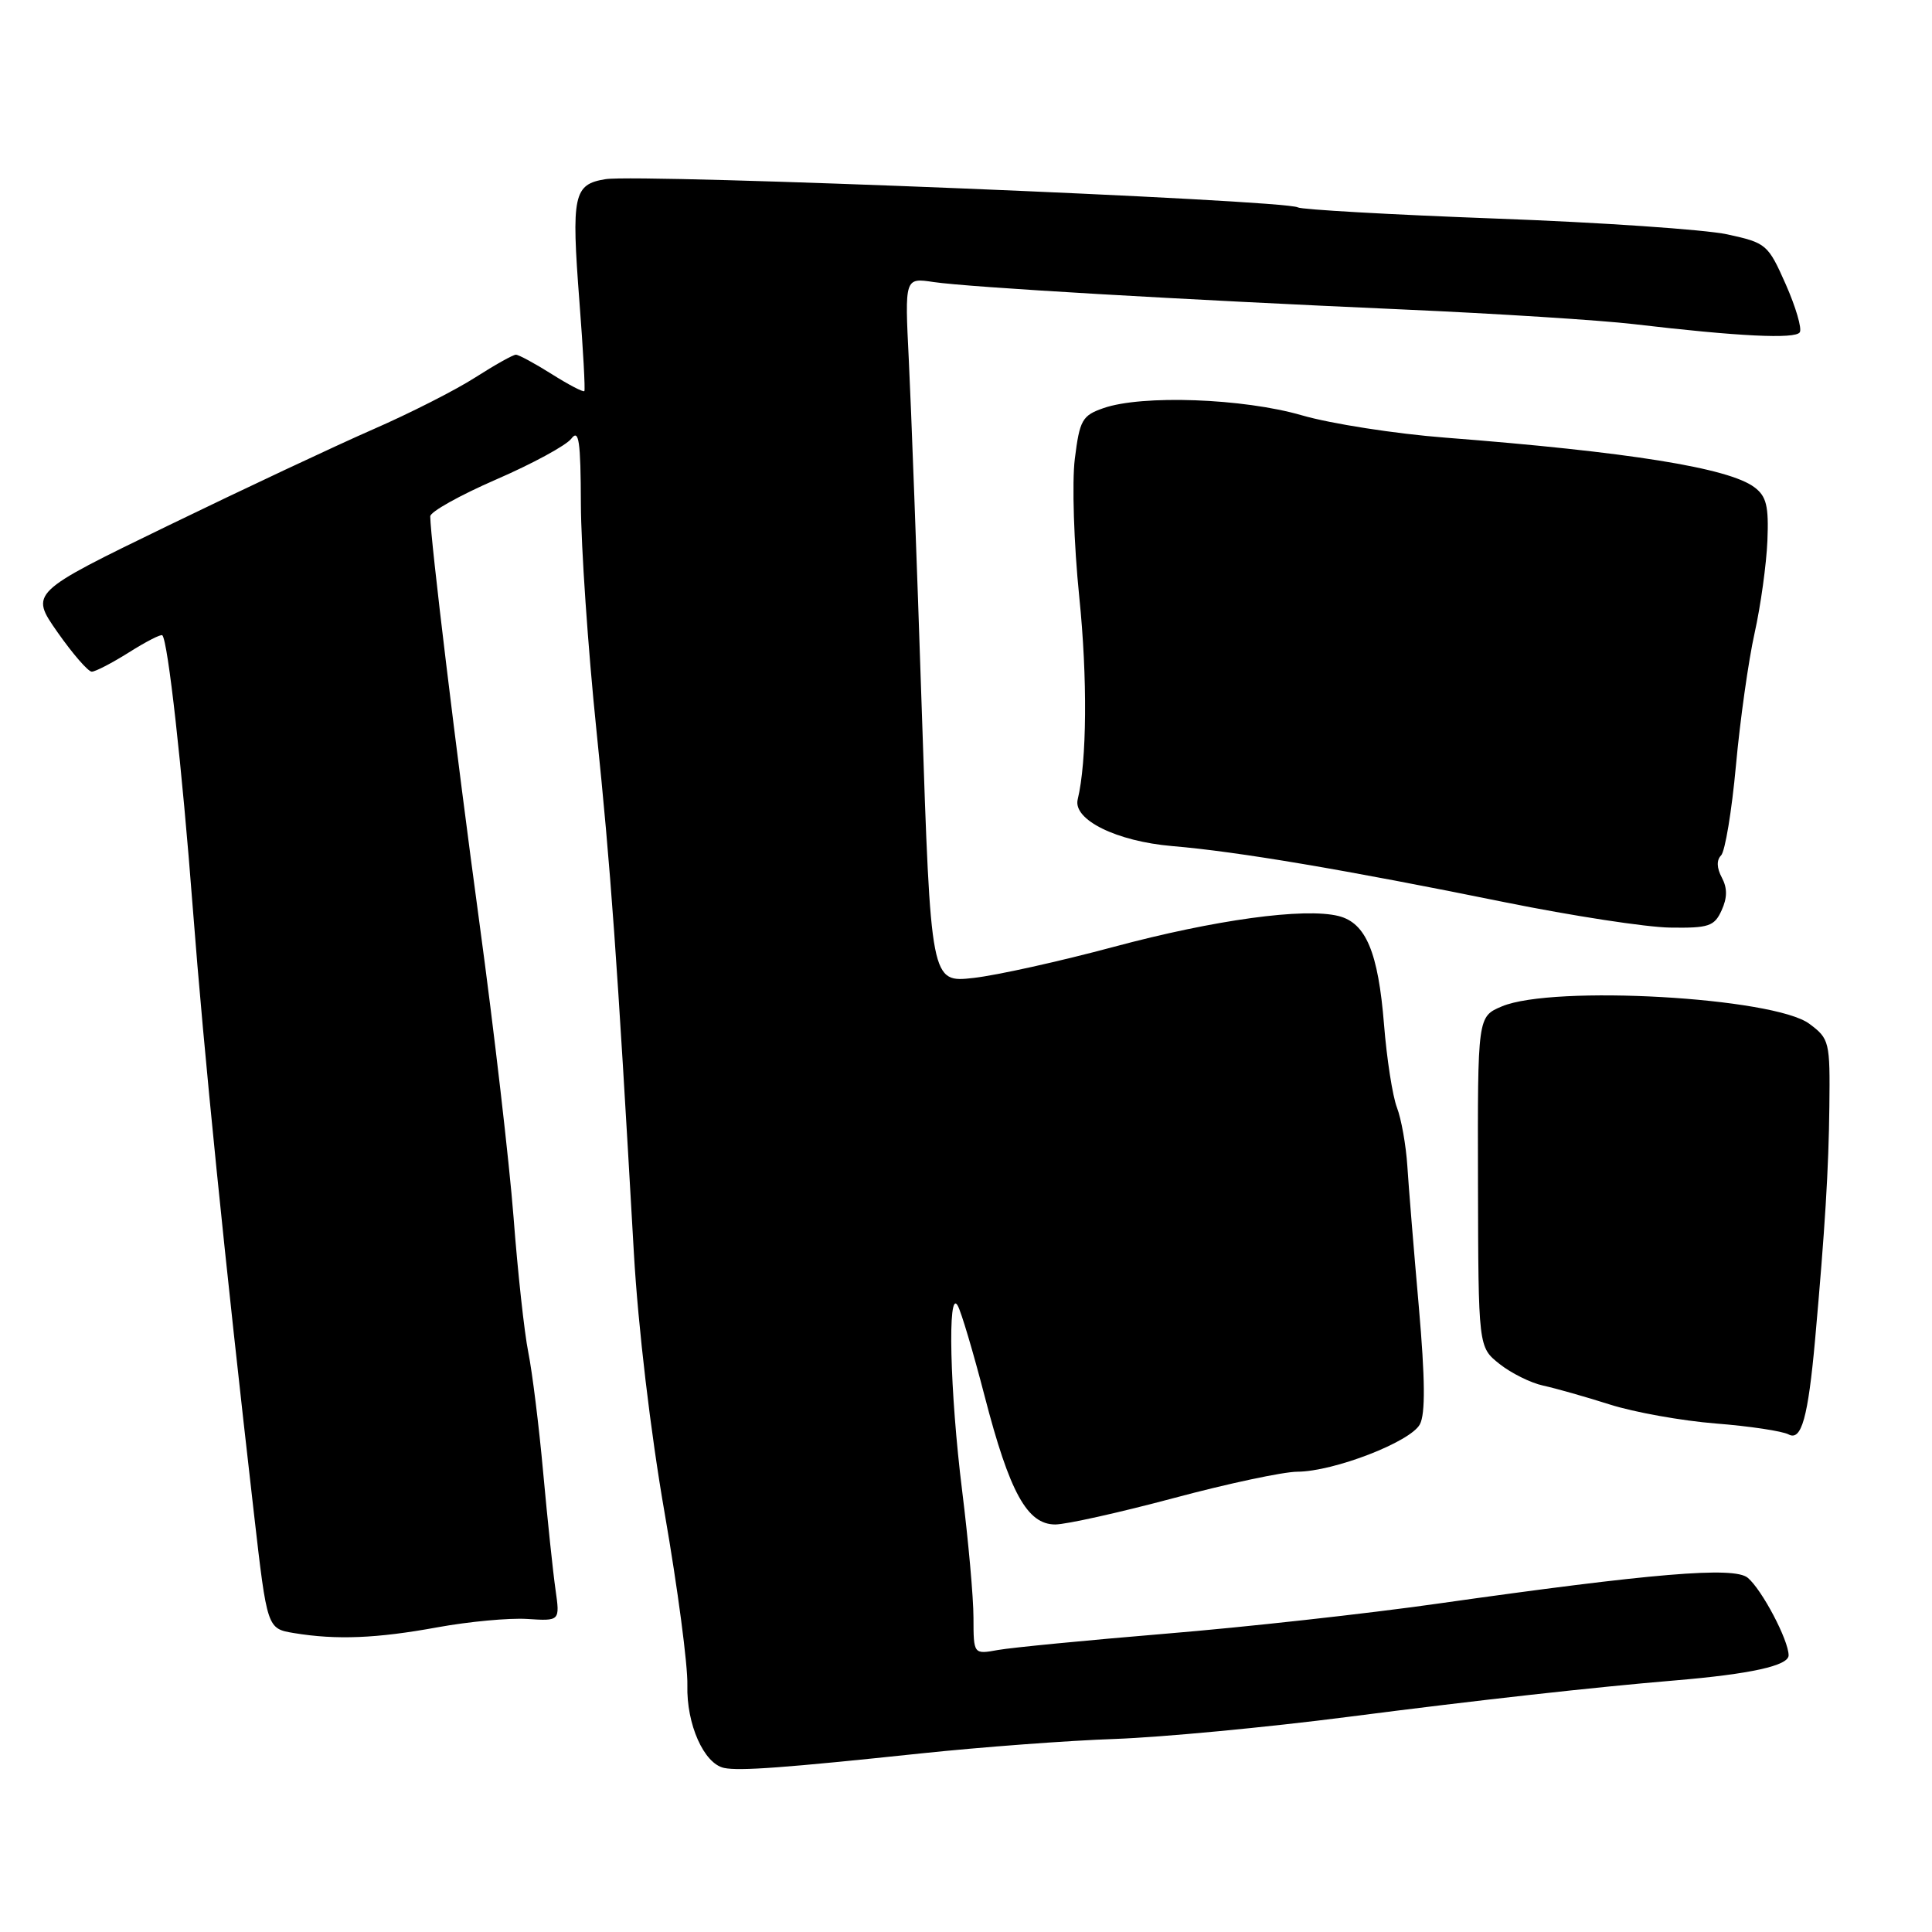 <?xml version="1.0" encoding="UTF-8" standalone="no"?>
<!DOCTYPE svg PUBLIC "-//W3C//DTD SVG 1.1//EN" "http://www.w3.org/Graphics/SVG/1.1/DTD/svg11.dtd" >
<svg xmlns="http://www.w3.org/2000/svg" xmlns:xlink="http://www.w3.org/1999/xlink" version="1.1" viewBox="0 0 256 256">
 <g >
 <path fill="currentColor"
d=" M 122.00 232.34 C 129.97 231.50 141.55 230.63 147.73 230.42 C 153.90 230.20 167.82 228.89 178.66 227.49 C 196.12 225.24 211.25 223.56 222.00 222.66 C 231.97 221.82 237.00 220.71 237.00 219.34 C 237.00 217.34 233.46 210.62 231.58 209.06 C 229.76 207.55 219.03 208.45 190.50 212.49 C 181.15 213.82 164.95 215.61 154.50 216.47 C 144.05 217.34 134.04 218.31 132.25 218.63 C 129.00 219.22 129.00 219.22 128.99 214.36 C 128.99 211.69 128.31 204.12 127.49 197.54 C 125.86 184.46 125.53 170.55 126.90 173.00 C 127.37 173.82 128.97 179.22 130.47 185.00 C 133.78 197.78 136.11 202.00 139.83 202.00 C 141.30 201.99 148.35 200.42 155.50 198.51 C 162.65 196.59 170.03 195.02 171.90 195.01 C 176.72 194.99 186.90 191.06 188.14 188.73 C 188.88 187.35 188.84 182.74 188.00 173.13 C 187.34 165.64 186.65 157.25 186.48 154.50 C 186.30 151.75 185.68 148.26 185.10 146.75 C 184.52 145.23 183.75 140.28 183.39 135.75 C 182.62 126.17 180.99 122.29 177.37 121.38 C 172.84 120.24 160.93 121.88 147.59 125.46 C 140.48 127.37 132.12 129.23 129.01 129.58 C 123.34 130.22 123.34 130.22 122.15 94.36 C 121.50 74.64 120.72 53.62 120.42 47.65 C 119.88 36.80 119.88 36.80 123.69 37.37 C 128.43 38.07 156.34 39.70 186.00 41.01 C 198.38 41.56 212.10 42.43 216.50 42.95 C 230.33 44.58 237.91 44.95 238.48 44.03 C 238.79 43.54 237.95 40.68 236.62 37.67 C 234.27 32.37 234.05 32.18 228.85 31.05 C 225.91 30.42 212.10 29.47 198.17 28.96 C 184.23 28.44 172.44 27.77 171.97 27.48 C 170.35 26.48 84.87 23.00 80.24 23.74 C 75.99 24.42 75.69 25.82 76.78 40.01 C 77.27 46.33 77.56 51.64 77.43 51.82 C 77.30 52.00 75.36 50.99 73.11 49.57 C 70.87 48.16 68.73 47.00 68.36 47.00 C 67.98 47.00 65.56 48.36 62.98 50.01 C 60.40 51.67 54.28 54.78 49.39 56.91 C 44.50 59.05 32.28 64.79 22.23 69.67 C 3.96 78.54 3.96 78.54 7.62 83.77 C 9.64 86.65 11.68 89.00 12.16 89.00 C 12.64 89.00 14.87 87.84 17.11 86.43 C 19.36 85.01 21.33 84.00 21.51 84.18 C 22.25 84.93 24.12 101.65 25.55 120.37 C 27.01 139.44 29.78 166.84 33.66 200.65 C 35.40 215.80 35.40 215.80 38.95 216.39 C 44.57 217.32 49.93 217.10 58.00 215.62 C 62.12 214.87 67.46 214.37 69.85 214.52 C 74.20 214.80 74.20 214.80 73.61 210.65 C 73.28 208.37 72.55 201.41 71.98 195.18 C 71.42 188.96 70.52 181.76 70.00 179.18 C 69.48 176.61 68.60 168.56 68.05 161.31 C 67.49 154.05 65.46 136.50 63.53 122.31 C 60.43 99.49 57.04 71.47 57.01 68.42 C 57.00 67.82 60.93 65.63 65.73 63.54 C 70.53 61.46 75.02 59.02 75.70 58.13 C 76.71 56.80 76.94 58.40 76.97 66.77 C 76.99 72.42 77.91 85.92 79.03 96.76 C 80.94 115.35 81.74 126.50 83.99 166.00 C 84.55 175.83 86.20 189.78 88.07 200.50 C 89.79 210.40 91.15 220.66 91.08 223.31 C 90.95 228.47 93.27 233.69 95.94 234.26 C 97.94 234.69 104.04 234.24 122.00 232.34 Z  M 240.51 177.50 C 241.82 162.85 242.31 154.90 242.40 146.61 C 242.50 138.02 242.41 137.64 239.75 135.66 C 235.04 132.15 205.81 130.49 199.01 133.35 C 195.79 134.71 195.79 134.71 195.84 156.60 C 195.89 178.50 195.89 178.50 198.68 180.72 C 200.21 181.94 202.82 183.24 204.48 183.60 C 206.14 183.96 210.12 185.09 213.33 186.11 C 216.53 187.13 222.83 188.26 227.33 188.62 C 231.82 188.97 236.18 189.63 237.00 190.07 C 238.70 190.98 239.58 187.82 240.51 177.50 Z  M 228.12 120.63 C 228.89 118.95 228.89 117.67 228.15 116.28 C 227.47 115.02 227.44 113.96 228.05 113.35 C 228.58 112.82 229.47 107.46 230.02 101.44 C 230.57 95.42 231.68 87.53 232.49 83.90 C 233.30 80.27 234.06 74.76 234.19 71.66 C 234.38 67.06 234.07 65.76 232.46 64.56 C 229.06 62.00 215.76 59.87 191.50 57.99 C 184.90 57.48 176.35 56.15 172.50 55.03 C 164.74 52.78 151.33 52.29 146.21 54.08 C 143.40 55.06 143.06 55.65 142.42 60.79 C 142.03 63.92 142.29 72.06 143.01 79.12 C 144.11 89.86 144.02 100.91 142.80 105.93 C 142.15 108.62 147.95 111.48 155.32 112.11 C 164.02 112.84 178.14 115.23 199.50 119.57 C 208.30 121.35 218.10 122.86 221.27 122.91 C 226.42 122.99 227.16 122.74 228.12 120.63 Z "/>
</g>
</svg>